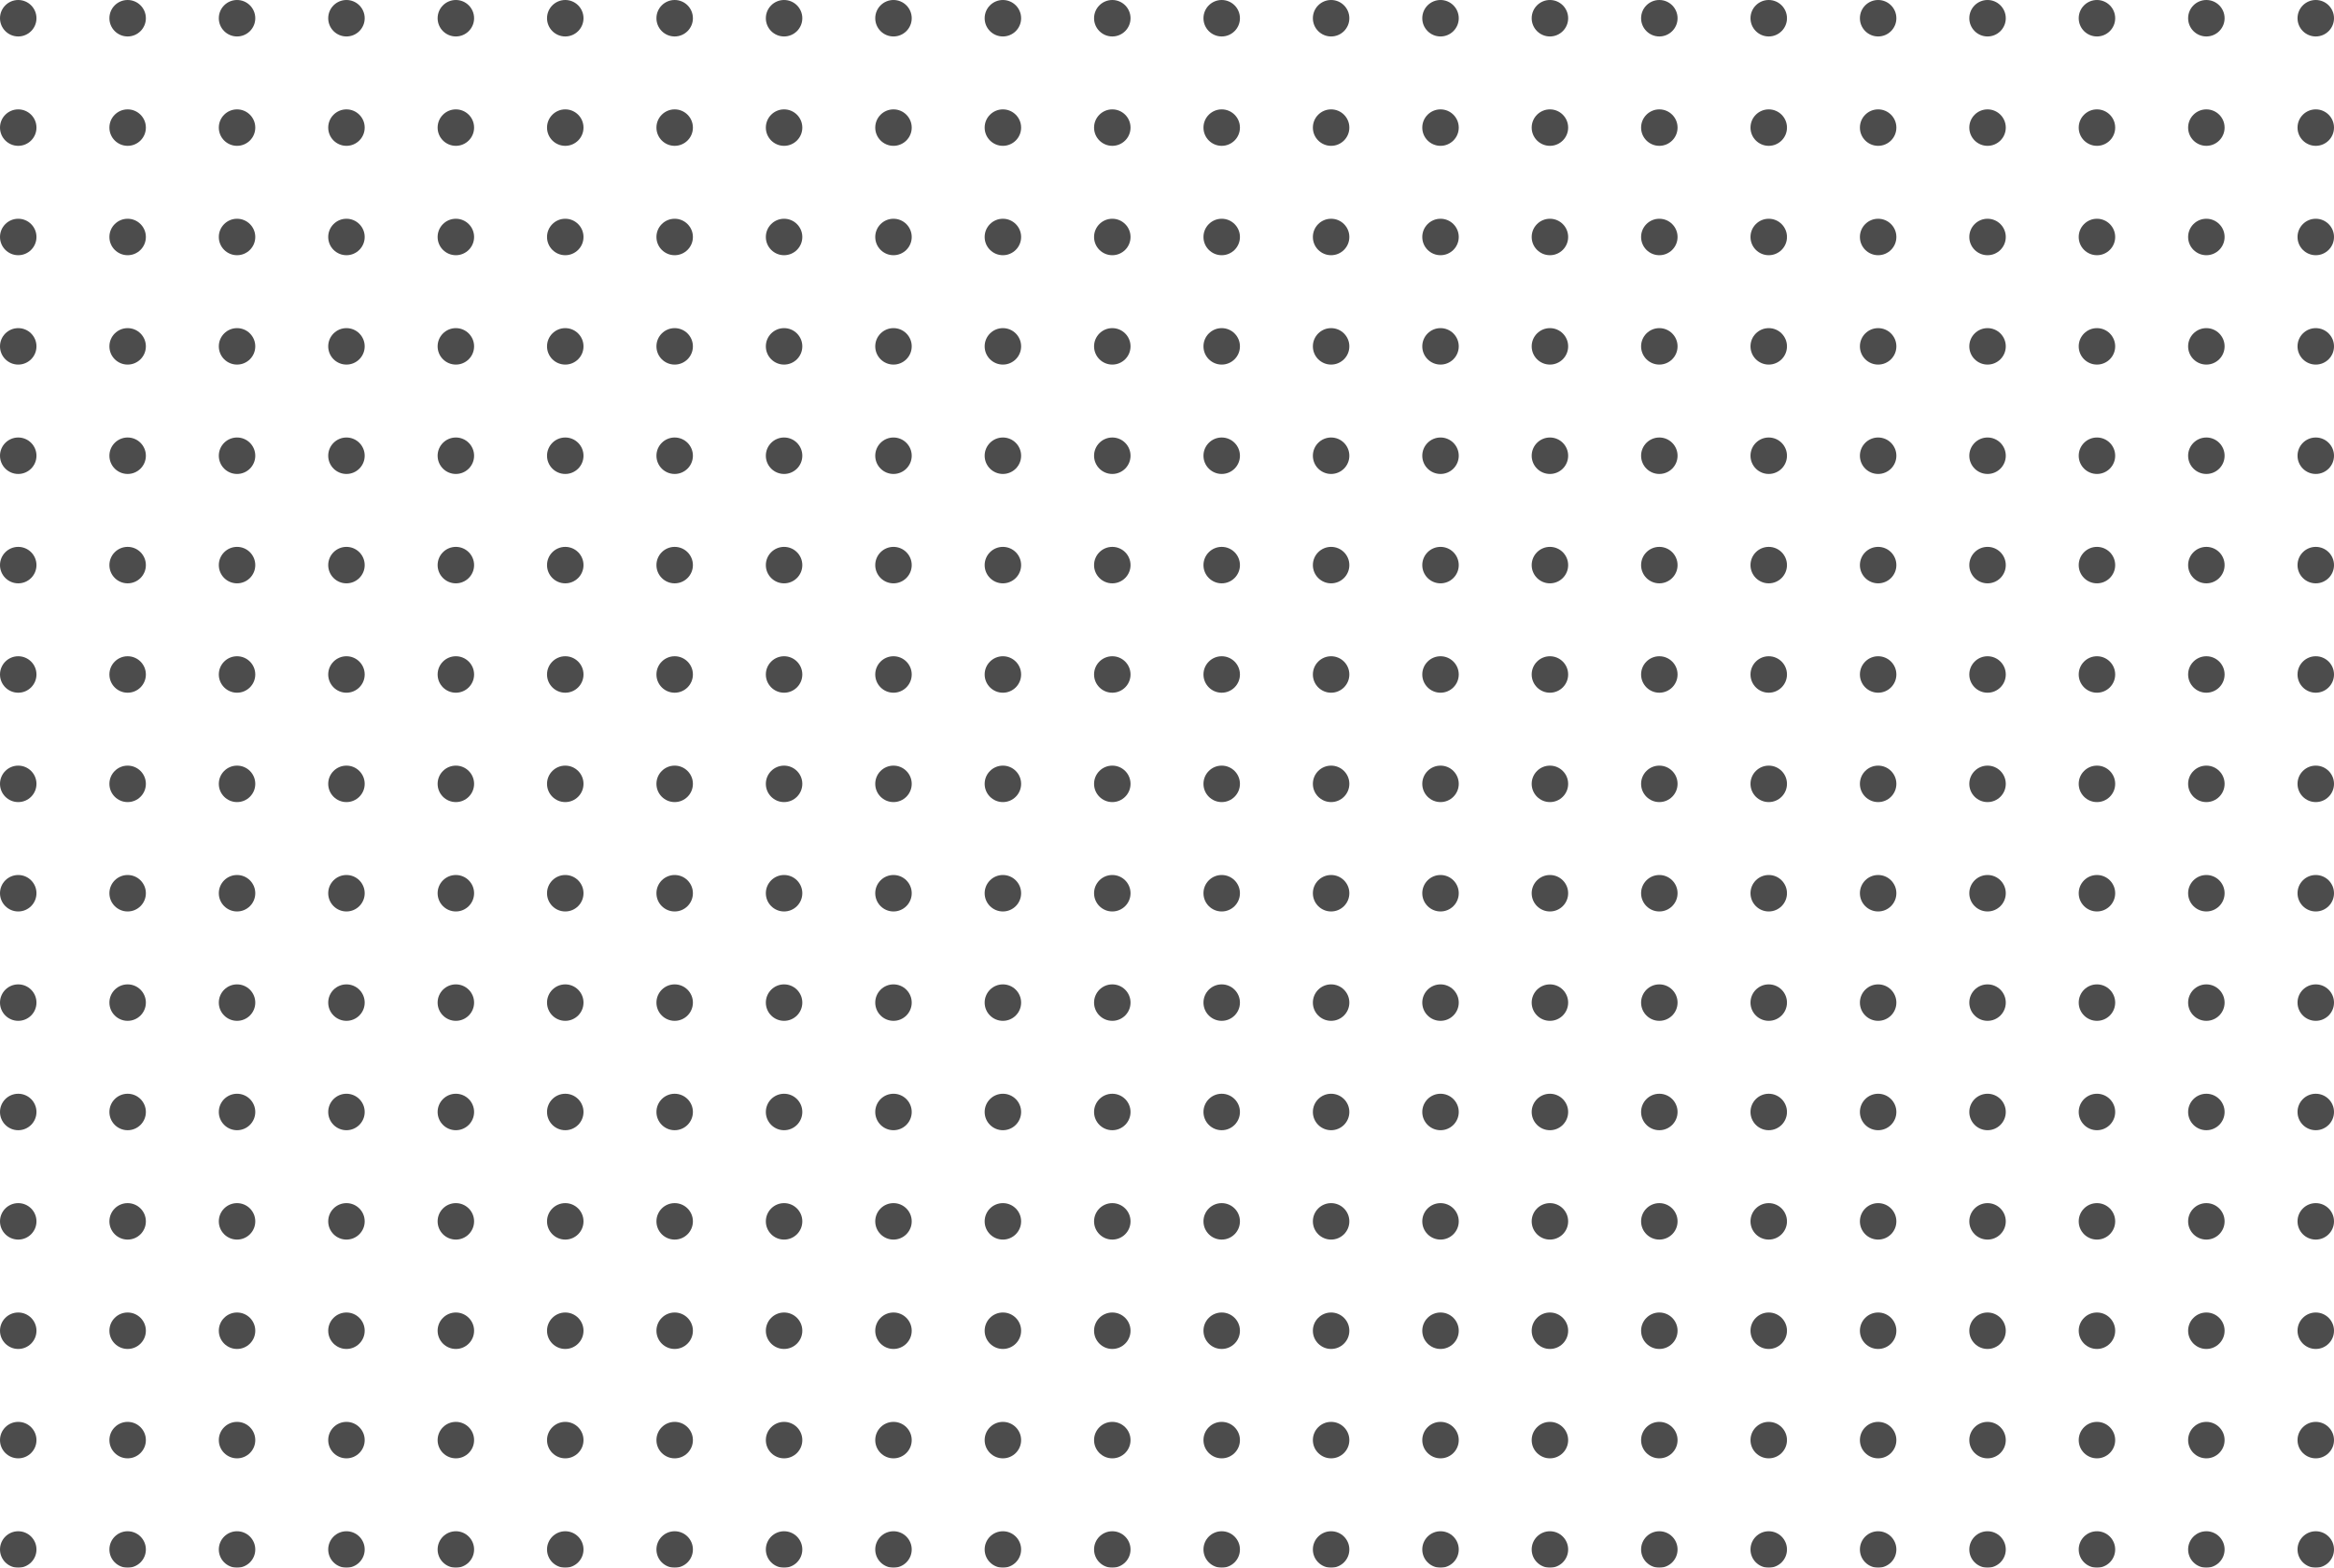 <svg width="320" height="215" viewBox="0 0 320 215" fill="none" xmlns="http://www.w3.org/2000/svg">
<g opacity="0.7">
<circle cx="2.5" cy="77.5" r="2.5" fill="#000000"/>
<circle cx="2.5" cy="152.5" r="2.5" fill="#000000"/>
<circle cx="2.5" cy="2.5" r="2.5" fill="#000000"/>
<circle cx="2.5" cy="92.5" r="2.5" fill="#000000"/>
<circle cx="2.5" cy="167.5" r="2.5" fill="#000000"/>
<circle cx="2.5" cy="17.5" r="2.5" fill="#000000"/>
<circle cx="2.5" cy="107.5" r="2.5" fill="#000000"/>
<circle cx="2.5" cy="182.5" r="2.5" fill="#000000"/>
<circle cx="2.5" cy="32.5" r="2.5" fill="#000000"/>
<circle cx="2.5" cy="122.5" r="2.5" fill="#000000"/>
<circle cx="2.5" cy="197.5" r="2.5" fill="#000000"/>
<circle cx="2.5" cy="47.5" r="2.5" fill="#000000"/>
<circle cx="2.5" cy="137.5" r="2.5" fill="#000000"/>
<circle cx="2.5" cy="212.5" r="2.5" fill="#000000"/>
<circle cx="2.5" cy="62.5" r="2.5" fill="#000000"/>
<circle cx="122.5" cy="77.5" r="2.5" fill="#000000"/>
<circle cx="122.5" cy="152.5" r="2.5" fill="#000000"/>
<circle cx="122.5" cy="2.5" r="2.5" fill="#000000"/>
<circle cx="122.5" cy="92.5" r="2.5" fill="#000000"/>
<circle cx="122.5" cy="167.5" r="2.5" fill="#000000"/>
<circle cx="122.5" cy="17.5" r="2.5" fill="#000000"/>
<circle cx="122.5" cy="107.5" r="2.5" fill="#000000"/>
<circle cx="122.5" cy="182.5" r="2.5" fill="#000000"/>
<circle cx="122.5" cy="32.5" r="2.5" fill="#000000"/>
<circle cx="122.5" cy="122.5" r="2.5" fill="#000000"/>
<circle cx="122.5" cy="197.5" r="2.5" fill="#000000"/>
<circle cx="122.5" cy="47.5" r="2.5" fill="#000000"/>
<circle cx="122.5" cy="137.5" r="2.5" fill="#000000"/>
<circle cx="122.5" cy="212.5" r="2.5" fill="#000000"/>
<circle cx="122.5" cy="62.5" r="2.5" fill="#000000"/>
<circle cx="62.5" cy="77.5" r="2.5" fill="#000000"/>
<circle cx="62.5" cy="152.5" r="2.5" fill="#000000"/>
<circle cx="62.5" cy="2.5" r="2.5" fill="#000000"/>
<circle cx="62.5" cy="92.5" r="2.5" fill="#000000"/>
<circle cx="62.5" cy="167.5" r="2.5" fill="#000000"/>
<circle cx="62.5" cy="17.5" r="2.5" fill="#000000"/>
<circle cx="62.5" cy="107.5" r="2.5" fill="#000000"/>
<circle cx="62.5" cy="182.5" r="2.5" fill="#000000"/>
<circle cx="62.5" cy="32.5" r="2.5" fill="#000000"/>
<circle cx="62.5" cy="122.5" r="2.5" fill="#000000"/>
<circle cx="62.5" cy="197.5" r="2.5" fill="#000000"/>
<circle cx="62.5" cy="47.5" r="2.5" fill="#000000"/>
<circle cx="62.5" cy="137.5" r="2.5" fill="#000000"/>
<circle cx="62.5" cy="212.5" r="2.5" fill="#000000"/>
<circle cx="62.5" cy="62.5" r="2.5" fill="#000000"/>
<circle cx="182.5" cy="77.5" r="2.5" fill="#000000"/>
<circle cx="182.5" cy="152.5" r="2.5" fill="#000000"/>
<circle cx="182.5" cy="2.5" r="2.5" fill="#000000"/>
<circle cx="182.5" cy="92.5" r="2.5" fill="#000000"/>
<circle cx="182.5" cy="167.5" r="2.5" fill="#000000"/>
<circle cx="182.5" cy="17.5" r="2.5" fill="#000000"/>
<circle cx="182.5" cy="107.5" r="2.5" fill="#000000"/>
<circle cx="182.5" cy="182.5" r="2.5" fill="#000000"/>
<circle cx="182.5" cy="32.5" r="2.5" fill="#000000"/>
<circle cx="182.5" cy="122.5" r="2.5" fill="#000000"/>
<circle cx="182.5" cy="197.5" r="2.5" fill="#000000"/>
<circle cx="182.5" cy="47.5" r="2.5" fill="#000000"/>
<circle cx="182.5" cy="137.5" r="2.5" fill="#000000"/>
<circle cx="182.5" cy="212.5" r="2.5" fill="#000000"/>
<circle cx="182.5" cy="62.5" r="2.5" fill="#000000"/>
<circle cx="272.5" cy="77.5" r="2.5" fill="#000000"/>
<circle cx="272.5" cy="152.5" r="2.5" fill="#000000"/>
<circle cx="272.5" cy="2.5" r="2.5" fill="#000000"/>
<circle cx="272.5" cy="92.5" r="2.5" fill="#000000"/>
<circle cx="272.5" cy="167.5" r="2.5" fill="#000000"/>
<circle cx="272.5" cy="17.5" r="2.5" fill="#000000"/>
<circle cx="272.5" cy="107.5" r="2.5" fill="#000000"/>
<circle cx="272.5" cy="182.5" r="2.5" fill="#000000"/>
<circle cx="272.5" cy="32.5" r="2.5" fill="#000000"/>
<circle cx="272.5" cy="122.5" r="2.5" fill="#000000"/>
<circle cx="272.5" cy="197.5" r="2.5" fill="#000000"/>
<circle cx="272.5" cy="47.5" r="2.5" fill="#000000"/>
<circle cx="272.5" cy="137.5" r="2.5" fill="#000000"/>
<circle cx="272.5" cy="212.5" r="2.5" fill="#000000"/>
<circle cx="272.5" cy="62.5" r="2.5" fill="#000000"/>
<circle cx="32.5" cy="77.5" r="2.5" fill="#000000"/>
<circle cx="32.5" cy="152.5" r="2.5" fill="#000000"/>
<circle cx="32.5" cy="2.5" r="2.5" fill="#000000"/>
<circle cx="32.5" cy="92.5" r="2.5" fill="#000000"/>
<circle cx="32.5" cy="167.5" r="2.5" fill="#000000"/>
<circle cx="32.5" cy="17.5" r="2.5" fill="#000000"/>
<circle cx="32.5" cy="107.5" r="2.5" fill="#000000"/>
<circle cx="32.5" cy="182.5" r="2.5" fill="#000000"/>
<circle cx="32.5" cy="32.5" r="2.5" fill="#000000"/>
<circle cx="32.5" cy="122.5" r="2.5" fill="#000000"/>
<circle cx="32.5" cy="197.5" r="2.5" fill="#000000"/>
<circle cx="32.5" cy="47.5" r="2.5" fill="#000000"/>
<circle cx="32.5" cy="137.5" r="2.5" fill="#000000"/>
<circle cx="32.5" cy="212.5" r="2.5" fill="#000000"/>
<circle cx="32.5" cy="62.5" r="2.5" fill="#000000"/>
<circle cx="152.5" cy="77.5" r="2.5" fill="#000000"/>
<circle cx="152.5" cy="152.5" r="2.5" fill="#000000"/>
<circle cx="152.5" cy="2.5" r="2.5" fill="#000000"/>
<circle cx="152.5" cy="92.5" r="2.5" fill="#000000"/>
<circle cx="152.5" cy="167.5" r="2.5" fill="#000000"/>
<circle cx="152.5" cy="17.5" r="2.5" fill="#000000"/>
<circle cx="152.5" cy="107.5" r="2.5" fill="#000000"/>
<circle cx="152.5" cy="182.5" r="2.5" fill="#000000"/>
<circle cx="152.5" cy="32.5" r="2.5" fill="#000000"/>
<circle cx="152.5" cy="122.5" r="2.5" fill="#000000"/>
<circle cx="152.5" cy="197.5" r="2.5" fill="#000000"/>
<circle cx="152.5" cy="47.5" r="2.5" fill="#000000"/>
<circle cx="152.5" cy="137.5" r="2.5" fill="#000000"/>
<circle cx="152.5" cy="212.5" r="2.5" fill="#000000"/>
<circle cx="152.5" cy="62.5" r="2.5" fill="#000000"/>
<circle cx="242.5" cy="77.5" r="2.5" fill="#000000"/>
<circle cx="242.5" cy="152.5" r="2.5" fill="#000000"/>
<circle cx="242.5" cy="2.5" r="2.5" fill="#000000"/>
<circle cx="242.5" cy="92.5" r="2.5" fill="#000000"/>
<circle cx="242.5" cy="167.5" r="2.5" fill="#000000"/>
<circle cx="242.5" cy="17.5" r="2.5" fill="#000000"/>
<circle cx="242.5" cy="107.5" r="2.5" fill="#000000"/>
<circle cx="242.5" cy="182.5" r="2.5" fill="#000000"/>
<circle cx="242.5" cy="32.5" r="2.5" fill="#000000"/>
<circle cx="242.5" cy="122.5" r="2.5" fill="#000000"/>
<circle cx="242.5" cy="197.5" r="2.5" fill="#000000"/>
<circle cx="242.5" cy="47.5" r="2.5" fill="#000000"/>
<circle cx="242.5" cy="137.5" r="2.5" fill="#000000"/>
<circle cx="242.5" cy="212.5" r="2.5" fill="#000000"/>
<circle cx="242.5" cy="62.5" r="2.5" fill="#000000"/>
<circle cx="92.5" cy="77.5" r="2.5" fill="#000000"/>
<circle cx="92.5" cy="152.5" r="2.5" fill="#000000"/>
<circle cx="92.5" cy="2.5" r="2.5" fill="#000000"/>
<circle cx="92.5" cy="92.5" r="2.5" fill="#000000"/>
<circle cx="92.5" cy="167.5" r="2.5" fill="#000000"/>
<circle cx="92.5" cy="17.5" r="2.5" fill="#000000"/>
<circle cx="92.5" cy="107.5" r="2.5" fill="#000000"/>
<circle cx="92.5" cy="182.5" r="2.5" fill="#000000"/>
<circle cx="92.5" cy="32.5" r="2.5" fill="#000000"/>
<circle cx="92.5" cy="122.5" r="2.5" fill="#000000"/>
<circle cx="92.5" cy="197.5" r="2.5" fill="#000000"/>
<circle cx="92.5" cy="47.5" r="2.5" fill="#000000"/>
<circle cx="92.5" cy="137.5" r="2.5" fill="#000000"/>
<circle cx="92.5" cy="212.5" r="2.5" fill="#000000"/>
<circle cx="92.5" cy="62.5" r="2.5" fill="#000000"/>
<circle cx="212.5" cy="77.5" r="2.5" fill="#000000"/>
<circle cx="212.5" cy="152.5" r="2.5" fill="#000000"/>
<circle cx="212.5" cy="2.5" r="2.5" fill="#000000"/>
<circle cx="212.5" cy="92.5" r="2.5" fill="#000000"/>
<circle cx="212.5" cy="167.5" r="2.5" fill="#000000"/>
<circle cx="212.5" cy="17.5" r="2.5" fill="#000000"/>
<circle cx="212.5" cy="107.5" r="2.5" fill="#000000"/>
<circle cx="212.5" cy="182.5" r="2.5" fill="#000000"/>
<circle cx="212.5" cy="32.5" r="2.5" fill="#000000"/>
<circle cx="212.5" cy="122.5" r="2.5" fill="#000000"/>
<circle cx="212.5" cy="197.5" r="2.5" fill="#000000"/>
<circle cx="212.5" cy="47.5" r="2.5" fill="#000000"/>
<circle cx="212.5" cy="137.5" r="2.5" fill="#000000"/>
<circle cx="212.5" cy="212.5" r="2.5" fill="#000000"/>
<circle cx="212.5" cy="62.5" r="2.5" fill="#000000"/>
<circle cx="302.5" cy="77.5" r="2.5" fill="#000000"/>
<circle cx="302.5" cy="152.5" r="2.5" fill="#000000"/>
<circle cx="302.5" cy="2.5" r="2.5" fill="#000000"/>
<circle cx="302.5" cy="92.5" r="2.5" fill="#000000"/>
<circle cx="302.5" cy="167.5" r="2.5" fill="#000000"/>
<circle cx="302.5" cy="17.5" r="2.5" fill="#000000"/>
<circle cx="302.5" cy="107.5" r="2.5" fill="#000000"/>
<circle cx="302.5" cy="182.5" r="2.5" fill="#000000"/>
<circle cx="302.5" cy="32.5" r="2.5" fill="#000000"/>
<circle cx="302.5" cy="122.5" r="2.5" fill="#000000"/>
<circle cx="302.5" cy="197.5" r="2.5" fill="#000000"/>
<circle cx="302.5" cy="47.5" r="2.5" fill="#000000"/>
<circle cx="302.5" cy="137.5" r="2.5" fill="#000000"/>
<circle cx="302.5" cy="212.5" r="2.5" fill="#000000"/>
<circle cx="302.5" cy="62.5" r="2.5" fill="#000000"/>
<circle cx="17.5" cy="77.5" r="2.5" fill="#000000"/>
<circle cx="17.5" cy="152.5" r="2.5" fill="#000000"/>
<circle cx="17.5" cy="2.5" r="2.5" fill="#000000"/>
<circle cx="17.5" cy="92.5" r="2.5" fill="#000000"/>
<circle cx="17.5" cy="167.5" r="2.5" fill="#000000"/>
<circle cx="17.5" cy="17.5" r="2.5" fill="#000000"/>
<circle cx="17.5" cy="107.5" r="2.5" fill="#000000"/>
<circle cx="17.5" cy="182.5" r="2.5" fill="#000000"/>
<circle cx="17.5" cy="32.5" r="2.5" fill="#000000"/>
<circle cx="17.5" cy="122.5" r="2.5" fill="#000000"/>
<circle cx="17.5" cy="197.5" r="2.5" fill="#000000"/>
<circle cx="17.5" cy="47.5" r="2.5" fill="#000000"/>
<circle cx="17.5" cy="137.5" r="2.5" fill="#000000"/>
<circle cx="17.5" cy="212.5" r="2.5" fill="#000000"/>
<circle cx="17.5" cy="62.5" r="2.5" fill="#000000"/>
<circle cx="137.5" cy="77.5" r="2.5" fill="#000000"/>
<circle cx="137.5" cy="152.5" r="2.5" fill="#000000"/>
<circle cx="137.5" cy="2.5" r="2.5" fill="#000000"/>
<circle cx="137.5" cy="92.5" r="2.5" fill="#000000"/>
<circle cx="137.5" cy="167.5" r="2.5" fill="#000000"/>
<circle cx="137.5" cy="17.5" r="2.5" fill="#000000"/>
<circle cx="137.5" cy="107.5" r="2.5" fill="#000000"/>
<circle cx="137.5" cy="182.5" r="2.5" fill="#000000"/>
<circle cx="137.5" cy="32.5" r="2.5" fill="#000000"/>
<circle cx="137.5" cy="122.5" r="2.5" fill="#000000"/>
<circle cx="137.5" cy="197.5" r="2.5" fill="#000000"/>
<circle cx="137.5" cy="47.5" r="2.5" fill="#000000"/>
<circle cx="137.5" cy="137.5" r="2.5" fill="#000000"/>
<circle cx="137.5" cy="212.5" r="2.5" fill="#000000"/>
<circle cx="137.5" cy="62.5" r="2.5" fill="#000000"/>
<circle cx="77.5" cy="77.5" r="2.5" fill="#000000"/>
<circle cx="77.5" cy="152.5" r="2.5" fill="#000000"/>
<circle cx="77.5" cy="2.5" r="2.5" fill="#000000"/>
<circle cx="77.5" cy="92.5" r="2.5" fill="#000000"/>
<circle cx="77.5" cy="167.5" r="2.5" fill="#000000"/>
<circle cx="77.5" cy="17.5" r="2.5" fill="#000000"/>
<circle cx="77.5" cy="107.5" r="2.5" fill="#000000"/>
<circle cx="77.5" cy="182.5" r="2.5" fill="#000000"/>
<circle cx="77.5" cy="32.5" r="2.5" fill="#000000"/>
<circle cx="77.5" cy="122.5" r="2.5" fill="#000000"/>
<circle cx="77.5" cy="197.5" r="2.5" fill="#000000"/>
<circle cx="77.5" cy="47.5" r="2.5" fill="#000000"/>
<circle cx="77.5" cy="137.5" r="2.5" fill="#000000"/>
<circle cx="77.5" cy="212.5" r="2.5" fill="#000000"/>
<circle cx="77.5" cy="62.5" r="2.5" fill="#000000"/>
<circle cx="197.5" cy="77.5" r="2.5" fill="#000000"/>
<circle cx="197.5" cy="152.5" r="2.5" fill="#000000"/>
<circle cx="197.5" cy="2.5" r="2.5" fill="#000000"/>
<circle cx="197.5" cy="92.5" r="2.5" fill="#000000"/>
<circle cx="197.5" cy="167.5" r="2.5" fill="#000000"/>
<circle cx="197.5" cy="17.5" r="2.5" fill="#000000"/>
<circle cx="197.5" cy="107.5" r="2.5" fill="#000000"/>
<circle cx="197.5" cy="182.5" r="2.5" fill="#000000"/>
<circle cx="197.5" cy="32.5" r="2.5" fill="#000000"/>
<circle cx="197.5" cy="122.5" r="2.5" fill="#000000"/>
<circle cx="197.5" cy="197.5" r="2.5" fill="#000000"/>
<circle cx="197.5" cy="47.5" r="2.5" fill="#000000"/>
<circle cx="197.5" cy="137.5" r="2.5" fill="#000000"/>
<circle cx="197.5" cy="212.5" r="2.5" fill="#000000"/>
<circle cx="197.5" cy="62.5" r="2.5" fill="#000000"/>
<circle cx="287.5" cy="77.5" r="2.5" fill="#000000"/>
<circle cx="287.5" cy="152.5" r="2.5" fill="#000000"/>
<circle cx="287.5" cy="2.5" r="2.5" fill="#000000"/>
<circle cx="287.5" cy="92.5" r="2.5" fill="#000000"/>
<circle cx="287.5" cy="167.5" r="2.5" fill="#000000"/>
<circle cx="287.5" cy="17.5" r="2.5" fill="#000000"/>
<circle cx="287.5" cy="107.5" r="2.5" fill="#000000"/>
<circle cx="287.5" cy="182.5" r="2.5" fill="#000000"/>
<circle cx="287.5" cy="32.5" r="2.5" fill="#000000"/>
<circle cx="287.5" cy="122.5" r="2.5" fill="#000000"/>
<circle cx="287.5" cy="197.5" r="2.5" fill="#000000"/>
<circle cx="287.5" cy="47.5" r="2.5" fill="#000000"/>
<circle cx="287.5" cy="137.5" r="2.5" fill="#000000"/>
<circle cx="287.5" cy="212.5" r="2.5" fill="#000000"/>
<circle cx="287.5" cy="62.5" r="2.5" fill="#000000"/>
<circle cx="47.5" cy="77.5" r="2.5" fill="#000000"/>
<circle cx="47.5" cy="152.5" r="2.5" fill="#000000"/>
<circle cx="47.5" cy="2.5" r="2.5" fill="#000000"/>
<circle cx="47.5" cy="92.5" r="2.5" fill="#000000"/>
<circle cx="47.5" cy="167.5" r="2.5" fill="#000000"/>
<circle cx="47.5" cy="17.5" r="2.5" fill="#000000"/>
<circle cx="47.5" cy="107.5" r="2.5" fill="#000000"/>
<circle cx="47.5" cy="182.5" r="2.5" fill="#000000"/>
<circle cx="47.5" cy="32.5" r="2.5" fill="#000000"/>
<circle cx="47.5" cy="122.5" r="2.5" fill="#000000"/>
<circle cx="47.5" cy="197.5" r="2.5" fill="#000000"/>
<circle cx="47.5" cy="47.5" r="2.5" fill="#000000"/>
<circle cx="47.5" cy="137.5" r="2.5" fill="#000000"/>
<circle cx="47.5" cy="212.5" r="2.5" fill="#000000"/>
<circle cx="47.5" cy="62.5" r="2.5" fill="#000000"/>
<circle cx="167.5" cy="77.5" r="2.5" fill="#000000"/>
<circle cx="167.5" cy="152.5" r="2.5" fill="#000000"/>
<circle cx="167.5" cy="2.5" r="2.5" fill="#000000"/>
<circle cx="167.5" cy="92.5" r="2.5" fill="#000000"/>
<circle cx="167.5" cy="167.5" r="2.5" fill="#000000"/>
<circle cx="167.5" cy="17.5" r="2.5" fill="#000000"/>
<circle cx="167.5" cy="107.5" r="2.5" fill="#000000"/>
<circle cx="167.5" cy="182.5" r="2.5" fill="#000000"/>
<circle cx="167.5" cy="32.5" r="2.5" fill="#000000"/>
<circle cx="167.5" cy="122.5" r="2.5" fill="#000000"/>
<circle cx="167.5" cy="197.5" r="2.5" fill="#000000"/>
<circle cx="167.5" cy="47.5" r="2.5" fill="#000000"/>
<circle cx="167.5" cy="137.5" r="2.5" fill="#000000"/>
<circle cx="167.5" cy="212.5" r="2.5" fill="#000000"/>
<circle cx="167.5" cy="62.5" r="2.5" fill="#000000"/>
<circle cx="257.5" cy="77.5" r="2.5" fill="#000000"/>
<circle cx="257.5" cy="152.5" r="2.5" fill="#000000"/>
<circle cx="257.5" cy="2.5" r="2.5" fill="#000000"/>
<circle cx="257.5" cy="92.5" r="2.5" fill="#000000"/>
<circle cx="257.5" cy="167.5" r="2.5" fill="#000000"/>
<circle cx="257.5" cy="17.5" r="2.5" fill="#000000"/>
<circle cx="257.5" cy="107.5" r="2.5" fill="#000000"/>
<circle cx="257.5" cy="182.5" r="2.5" fill="#000000"/>
<circle cx="257.5" cy="32.5" r="2.5" fill="#000000"/>
<circle cx="257.5" cy="122.5" r="2.5" fill="#000000"/>
<circle cx="257.5" cy="197.5" r="2.5" fill="#000000"/>
<circle cx="257.5" cy="47.5" r="2.5" fill="#000000"/>
<circle cx="257.5" cy="137.5" r="2.5" fill="#000000"/>
<circle cx="257.5" cy="212.5" r="2.5" fill="#000000"/>
<circle cx="257.5" cy="62.5" r="2.5" fill="#000000"/>
<circle cx="107.5" cy="77.5" r="2.5" fill="#000000"/>
<circle cx="107.5" cy="152.5" r="2.5" fill="#000000"/>
<circle cx="107.5" cy="2.5" r="2.5" fill="#000000"/>
<circle cx="107.5" cy="92.5" r="2.5" fill="#000000"/>
<circle cx="107.5" cy="167.5" r="2.5" fill="#000000"/>
<circle cx="107.5" cy="17.5" r="2.5" fill="#000000"/>
<circle cx="107.5" cy="107.5" r="2.5" fill="#000000"/>
<circle cx="107.5" cy="182.5" r="2.5" fill="#000000"/>
<circle cx="107.5" cy="32.5" r="2.5" fill="#000000"/>
<circle cx="107.5" cy="122.5" r="2.5" fill="#000000"/>
<circle cx="107.5" cy="197.5" r="2.5" fill="#000000"/>
<circle cx="107.5" cy="47.5" r="2.5" fill="#000000"/>
<circle cx="107.5" cy="137.5" r="2.5" fill="#000000"/>
<circle cx="107.5" cy="212.5" r="2.5" fill="#000000"/>
<circle cx="107.5" cy="62.5" r="2.5" fill="#000000"/>
<circle cx="227.5" cy="77.5" r="2.5" fill="#000000"/>
<circle cx="227.5" cy="152.5" r="2.5" fill="#000000"/>
<circle cx="227.5" cy="2.5" r="2.5" fill="#000000"/>
<circle cx="227.5" cy="92.5" r="2.5" fill="#000000"/>
<circle cx="227.5" cy="167.5" r="2.5" fill="#000000"/>
<circle cx="227.5" cy="17.5" r="2.5" fill="#000000"/>
<circle cx="227.5" cy="107.5" r="2.5" fill="#000000"/>
<circle cx="227.5" cy="182.5" r="2.5" fill="#000000"/>
<circle cx="227.5" cy="32.5" r="2.5" fill="#000000"/>
<circle cx="227.5" cy="122.5" r="2.5" fill="#000000"/>
<circle cx="227.5" cy="197.5" r="2.5" fill="#000000"/>
<circle cx="227.5" cy="47.5" r="2.5" fill="#000000"/>
<circle cx="227.5" cy="137.5" r="2.5" fill="#000000"/>
<circle cx="227.5" cy="212.5" r="2.5" fill="#000000"/>
<circle cx="227.5" cy="62.5" r="2.5" fill="#000000"/>
<circle cx="317.5" cy="77.5" r="2.5" fill="#000000"/>
<circle cx="317.5" cy="152.5" r="2.5" fill="#000000"/>
<circle cx="317.5" cy="2.5" r="2.5" fill="#000000"/>
<circle cx="317.5" cy="92.5" r="2.5" fill="#000000"/>
<circle cx="317.5" cy="167.5" r="2.5" fill="#000000"/>
<circle cx="317.5" cy="17.5" r="2.5" fill="#000000"/>
<circle cx="317.5" cy="107.5" r="2.5" fill="#000000"/>
<circle cx="317.5" cy="182.5" r="2.5" fill="#000000"/>
<circle cx="317.5" cy="32.5" r="2.5" fill="#000000"/>
<circle cx="317.5" cy="122.5" r="2.5" fill="#000000"/>
<circle cx="317.5" cy="197.5" r="2.5" fill="#000000"/>
<circle cx="317.5" cy="47.5" r="2.5" fill="#000000"/>
<circle cx="317.5" cy="137.5" r="2.5" fill="#000000"/>
<circle cx="317.5" cy="212.5" r="2.5" fill="#000000"/>
<circle cx="317.5" cy="62.5" r="2.5" fill="#000000"/>
</g>
</svg>
